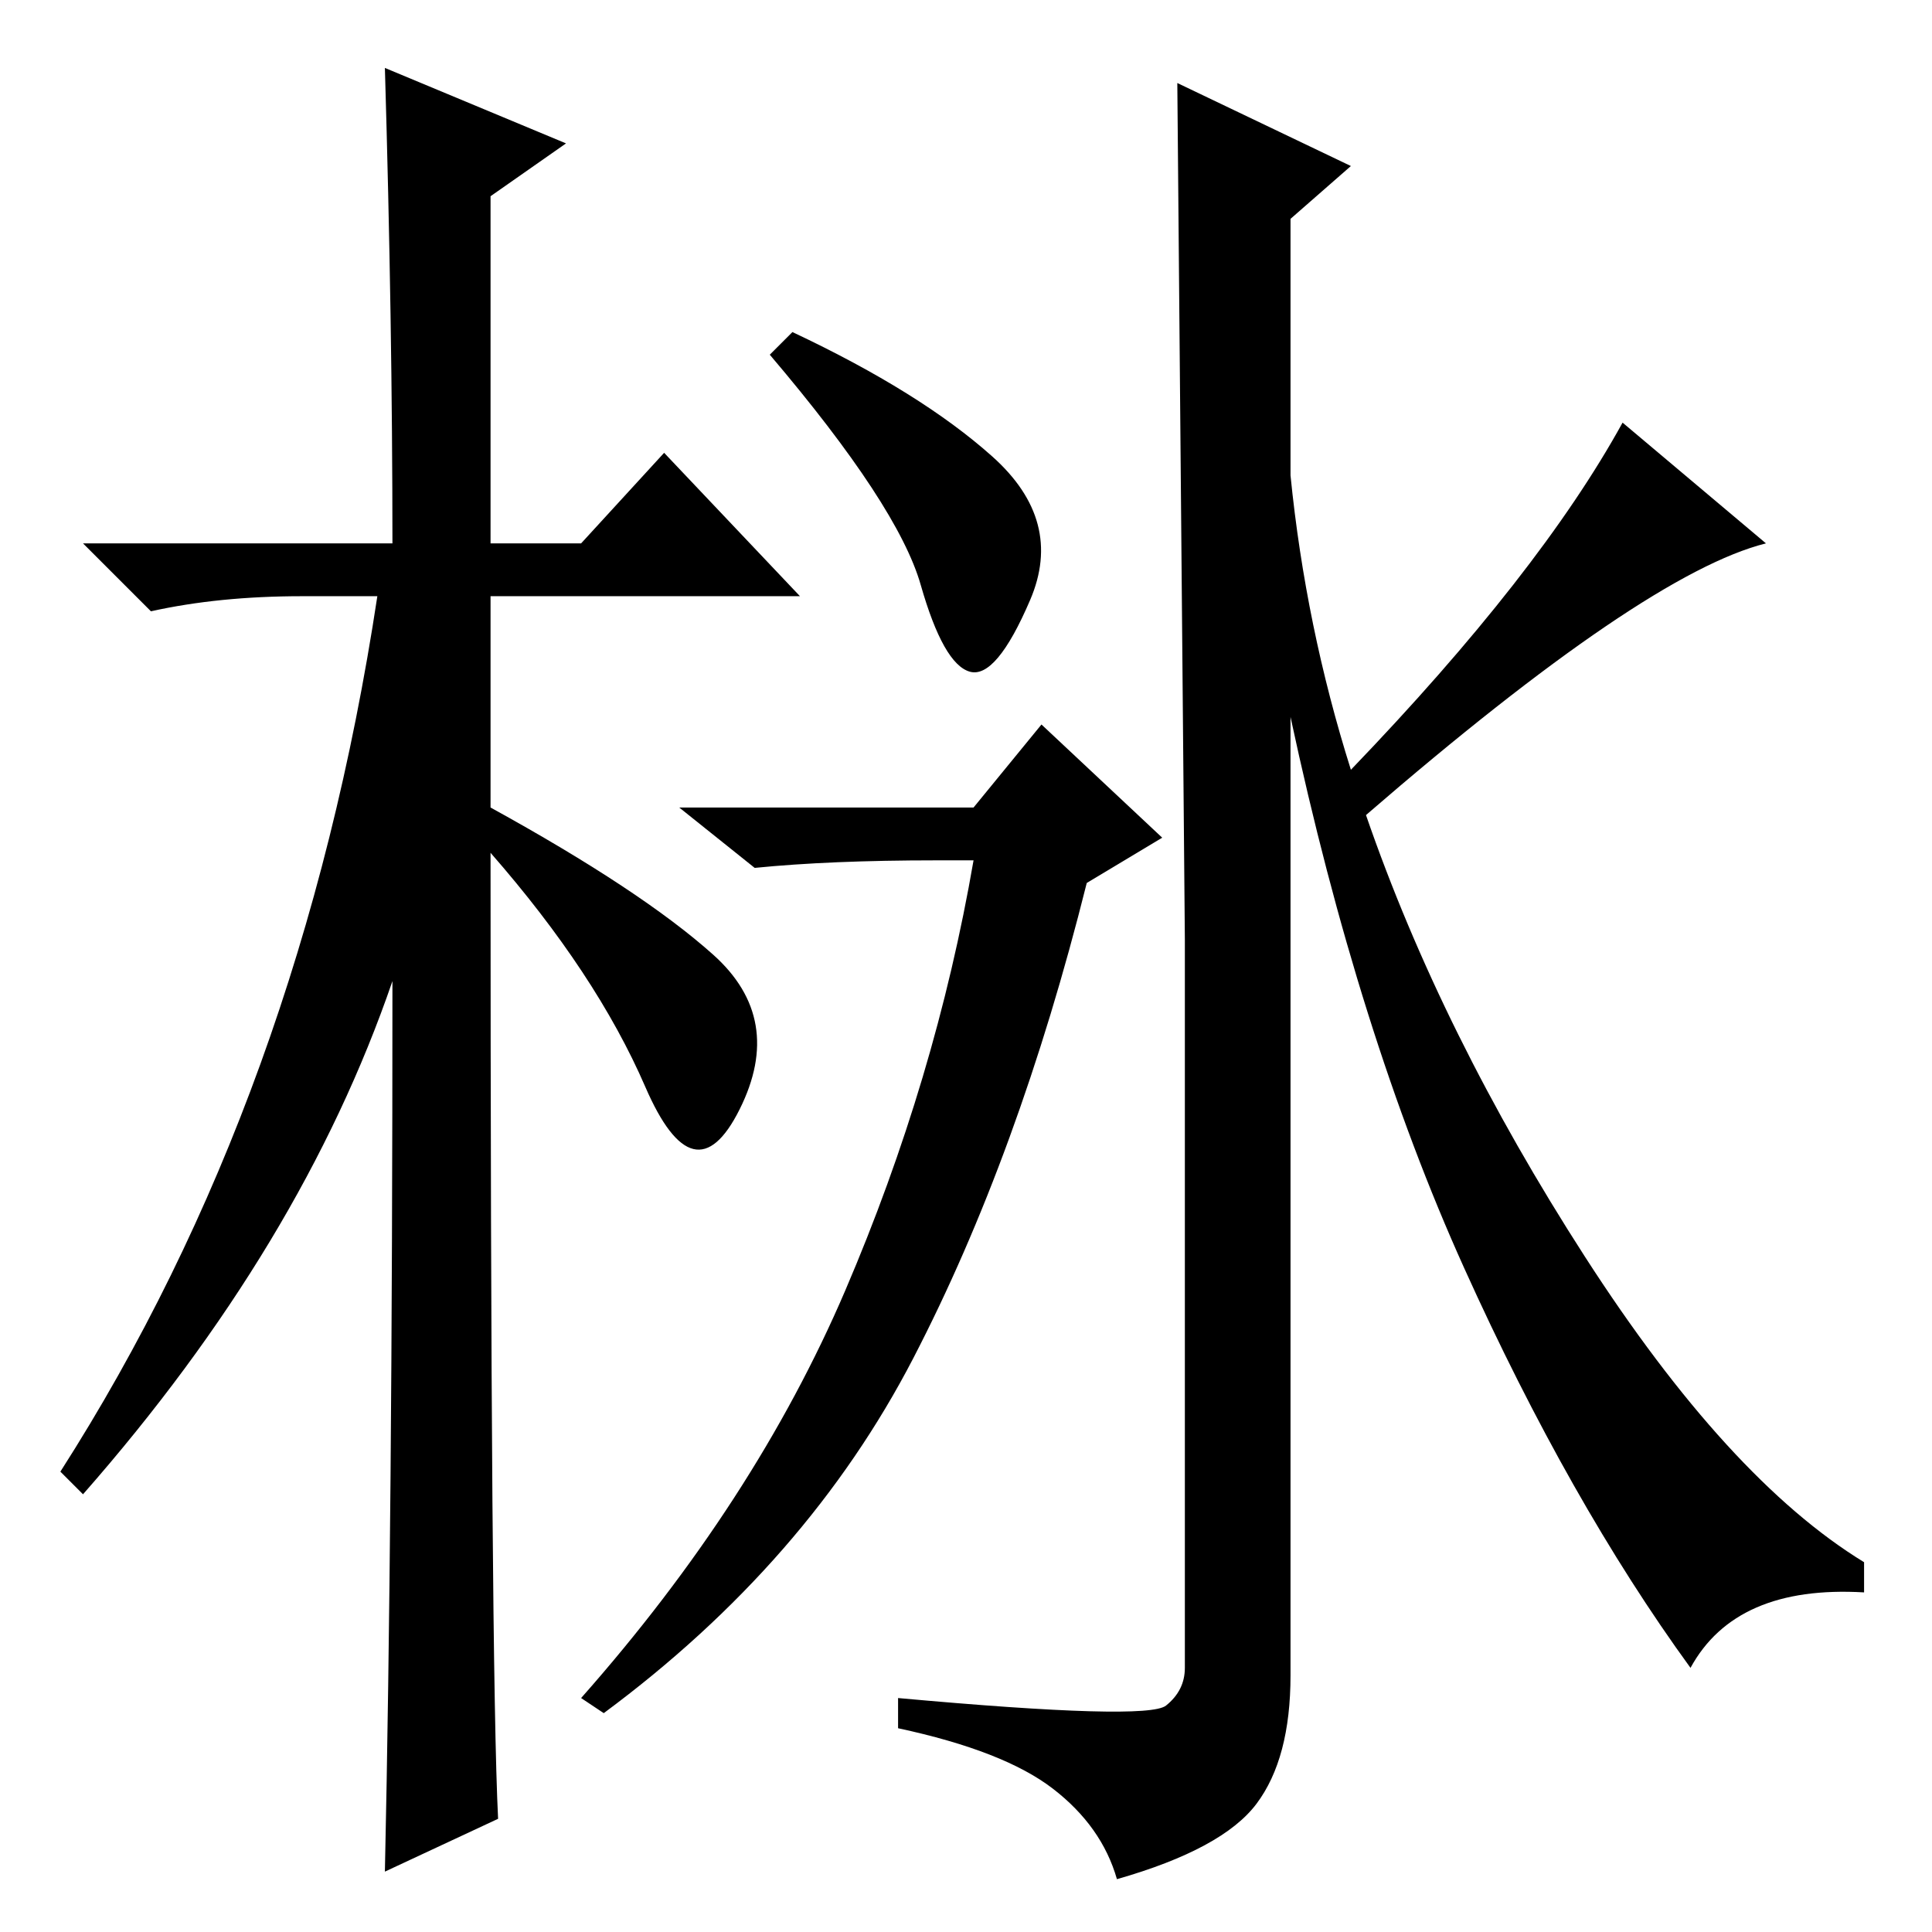<?xml version="1.0" standalone="no"?>
<!DOCTYPE svg PUBLIC "-//W3C//DTD SVG 1.1//EN" "http://www.w3.org/Graphics/SVG/1.1/DTD/svg11.dtd" >
<svg xmlns="http://www.w3.org/2000/svg" xmlns:xlink="http://www.w3.org/1999/xlink" version="1.1" viewBox="0 -36 256 256">
  <g transform="matrix(1 0 0 -1 0 220)">
   <path fill="currentColor"
d="M66 15l-15 -7q1 46 1 118q-12 -35 -41 -68l-3 3q32 50 42 116h-10q-11 0 -20 -2l-9 9h41q0 29 -1 63l24 -10l-10 -7v-46h12l11 12l18 -19h-41v-28q20 -11 29.5 -19.5t3.5 -20.5t-12.5 3t-20.5 31q0 -108 1 -128zM131.5 195.5q9.5 -8.5 5 -19t-8 -9.5t-6.5 11.5t-20 30.5
l3 3q17 -8 26.5 -16.5zM154.5 30q2.5 2 2.5 5v96.5t-1 113.5l23 -11l-8 -7v-34q2 -20 8 -39q25 26 36 46l19 -16q-16 -4 -53 -36q10 -29 29 -58.5t37 -40.5v-4q-17 1 -23 -10q-16 22 -30 53t-23 73v-127q0 -11 -4.5 -17t-18.5 -10q-2 7 -8.5 12t-20.5 8v4q33 -3 35.5 -1z
M129 149l9 11l16 -15l-10 -6q-9 -36 -23 -63t-41 -47l-3 2q23 26 35 54t17 57h-5q-14 0 -24 -1l-10 8h39z" />
  </g>

</svg>

